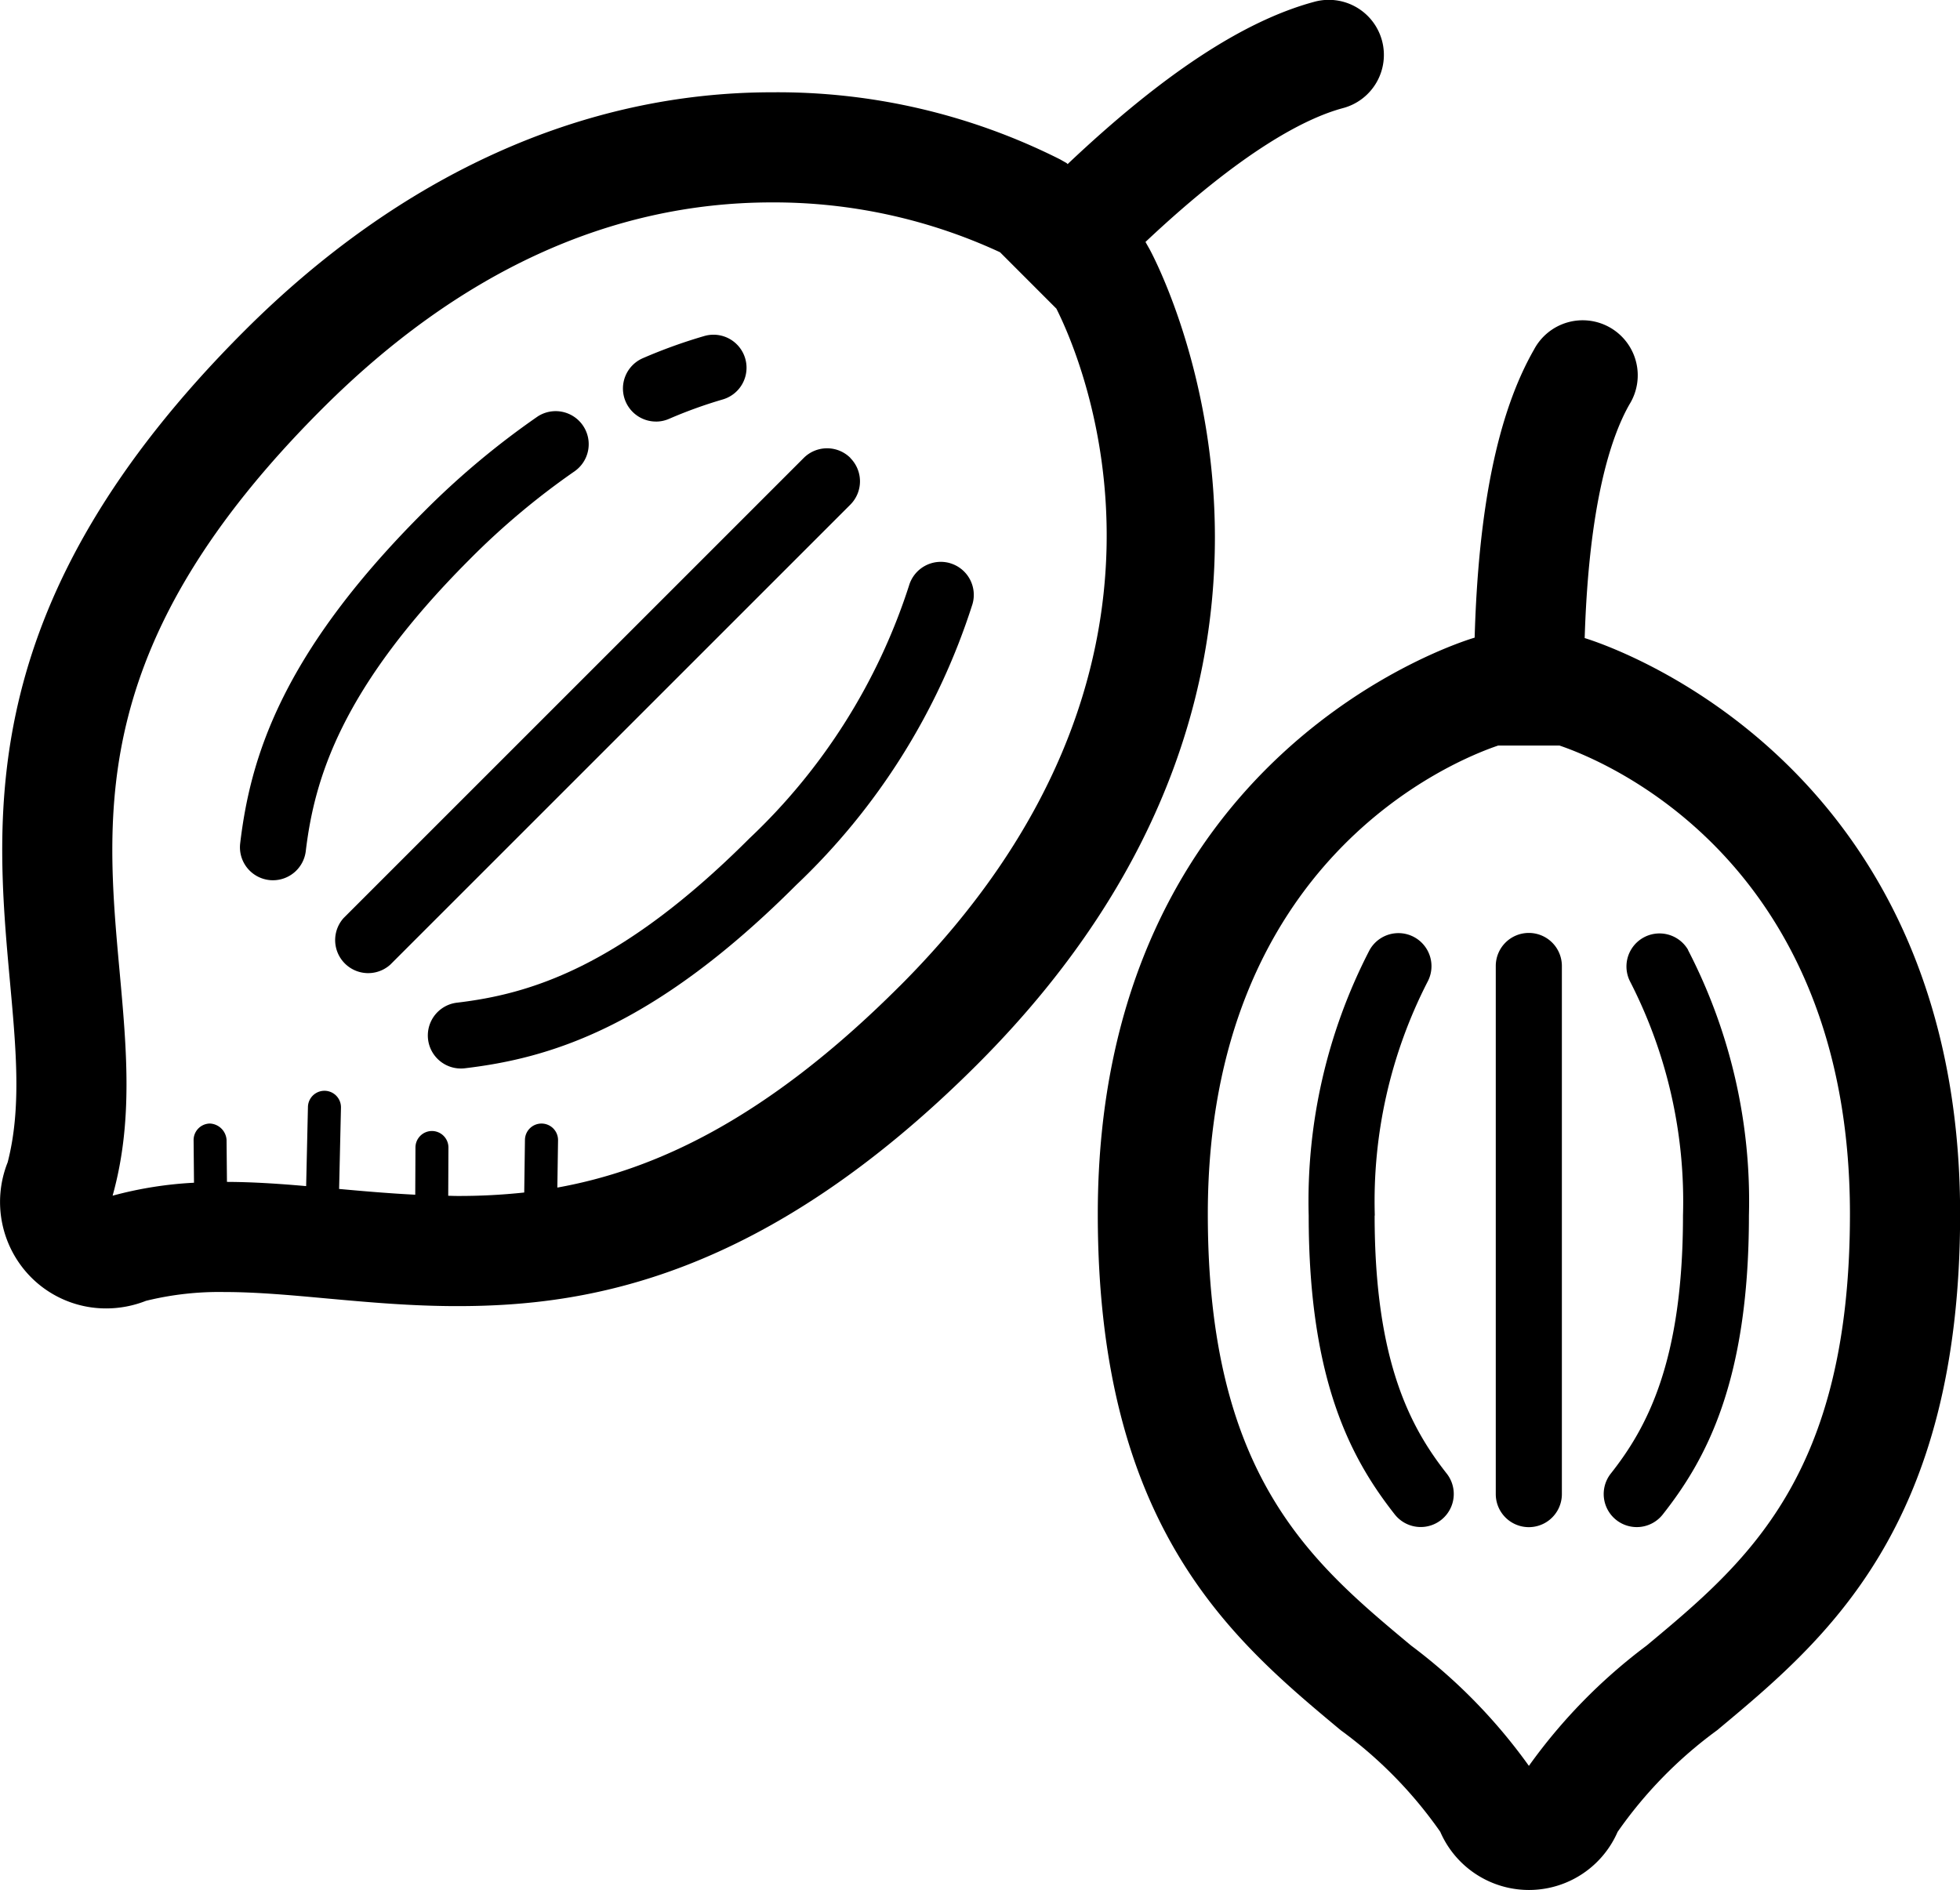 <svg xmlns="http://www.w3.org/2000/svg" width="84.15" height="81.154" viewBox="0 0 84.15 81.154">
  <g id="Coriander2" transform="translate(-165.279 -172.783)">
    <path id="Path_40" data-name="Path 40" d="M422.214,255.592c.179-5.762,1.122-8.634,1.924-10.038a2.364,2.364,0,1,0-4.1-2.349c-1.555,2.716-2.387,6.783-2.548,12.368-.48.139-16.18,4.907-16.18,24.753,0,13.47,5.783,18.29,10.431,22.161a18.513,18.513,0,0,1,4.272,4.36,4.151,4.151,0,0,0,7.614.006,18.519,18.519,0,0,1,4.275-4.367c4.647-3.873,10.431-8.69,10.431-22.161,0-19.314-14.873-24.348-16.115-24.733Zm2.658,43.261a23.524,23.524,0,0,0-5.053,5.164,23.578,23.578,0,0,0-5.055-5.164c-4.292-3.575-8.73-7.272-8.73-18.529,0-15.222,10.578-19.48,12.463-20.117h2.639c1.913.649,12.467,4.913,12.467,20.117C433.6,291.58,429.164,295.277,424.872,298.853Z" transform="translate(-188.899 -55.41)"/>
    <path id="Path_41" data-name="Path 41" d="M513.745,374.132a1.419,1.419,0,0,0-2.487,1.366,20.672,20.672,0,0,1,2.265,10.032c0,6.3-1.566,9.14-3.1,11.084a1.419,1.419,0,0,0,2.231,1.756c1.833-2.326,3.7-5.671,3.7-12.841a23.448,23.448,0,0,0-2.617-11.4Z" transform="translate(-275.987 -160.557)"/>
    <path id="Path_42" data-name="Path 42" d="M449.5,385.539a20.66,20.66,0,0,1,2.263-10.03,1.419,1.419,0,0,0-2.487-1.367,23.449,23.449,0,0,0-2.614,11.4c0,7.169,1.872,10.513,3.7,12.84a1.419,1.419,0,0,0,2.231-1.754c-1.532-1.946-3.1-4.784-3.1-11.086Z" transform="translate(-225.196 -160.565)"/>
    <path id="Path_43" data-name="Path 43" d="M488.323,373.41a1.419,1.419,0,0,0-1.419,1.419v22.677a1.419,1.419,0,1,0,2.838,0V374.829A1.419,1.419,0,0,0,488.323,373.41Z" transform="translate(-257.406 -160.568)"/>
    <path id="Path_44" data-name="Path 44" d="M214.614,183.447l-.155-.275c4.2-3.954,6.9-5.32,8.464-5.743a2.364,2.364,0,1,0-1.237-4.563c-3.025.821-6.5,3.113-10.57,6.963l-.044-.044-.279-.158a26.952,26.952,0,0,0-12.37-2.881c-8.117,0-15.951,3.544-22.655,10.249-11.552,11.551-10.724,20.646-10.06,27.954.266,2.919.494,5.447-.1,7.743a4.593,4.593,0,0,0,1.006,4.937,4.538,4.538,0,0,0,3.228,1.336,4.662,4.662,0,0,0,1.705-.326,13.113,13.113,0,0,1,3.369-.378c1.372,0,2.833.133,4.379.275,1.781.161,3.621.33,5.615.33,5.563,0,13.132-1.181,22.339-10.39,17.177-17.179,7.466-34.852,7.367-35.028ZM203.9,215.13c-5.779,5.779-10.592,7.909-14.692,8.646l.03-2.029a.71.71,0,0,0-.7-.72h-.012a.71.71,0,0,0-.709.7l-.031,2.261a26.2,26.2,0,0,1-2.885.148c-.128,0-.253-.006-.378-.008l.009-2.069a.71.71,0,0,0-.707-.712h0a.709.709,0,0,0-.709.707l-.009,2.029c-1.11-.057-2.2-.15-3.269-.248l.08-3.49a.709.709,0,1,0-1.418-.032l-.077,3.4c-1.145-.1-2.271-.177-3.4-.181l-.017-1.806a.752.752,0,0,0-.715-.7.71.71,0,0,0-.7.716l.017,1.826a16.525,16.525,0,0,0-3.467.549l-.027.008.008-.031c.877-3.164.593-6.278.294-9.574-.637-6.978-1.292-14.2,8.693-24.182,5.883-5.882,12.38-8.864,19.313-8.864a23.1,23.1,0,0,1,9.792,2.14l2.419,2.421c1.051,2.083,6.941,15.425-6.73,29.094Z"/>
    <path id="Path_45" data-name="Path 45" d="M279.721,293.663a1.422,1.422,0,0,0-1.76.966,25.8,25.8,0,0,1-6.852,10.853c-5.563,5.562-9.463,6.687-12.548,7.053a1.418,1.418,0,0,0,.165,2.827,1.357,1.357,0,0,0,.168-.01c3.566-.424,8.045-1.69,14.219-7.864a28.575,28.575,0,0,0,7.573-12.066,1.418,1.418,0,0,0-.966-1.758Z" transform="translate(-73.655 -96.699)"/>
    <path id="Path_46" data-name="Path 46" d="M231.26,263.663a1.419,1.419,0,0,0-1.6-2.342,34.916,34.916,0,0,0-4.92,4.12c-6.17,6.168-7.437,10.647-7.864,14.216a1.417,1.417,0,0,0,1.239,1.576,1.264,1.264,0,0,0,.17.01,1.421,1.421,0,0,0,1.407-1.25c.37-3.086,1.5-6.989,7.053-12.546a32.091,32.091,0,0,1,4.515-3.783Z" transform="translate(-41.285 -70.663)"/>
    <path id="Path_47" data-name="Path 47" d="M300.621,248.491a1.4,1.4,0,0,0,.562-.116,19.784,19.784,0,0,1,2.308-.834,1.418,1.418,0,0,0-.793-2.723,22.244,22.244,0,0,0-2.639.952,1.419,1.419,0,0,0,.563,2.72Z" transform="translate(-107.182 -57.606)"/>
    <path id="Path_48" data-name="Path 48" d="M259.264,269.605a1.418,1.418,0,0,0-2.005,0l-19.753,19.754a1.418,1.418,0,0,0,2,2.005l19.755-19.755a1.417,1.417,0,0,0,0-2Z" transform="translate(-57.473 -77.158)"/>
  </g>
</svg>
